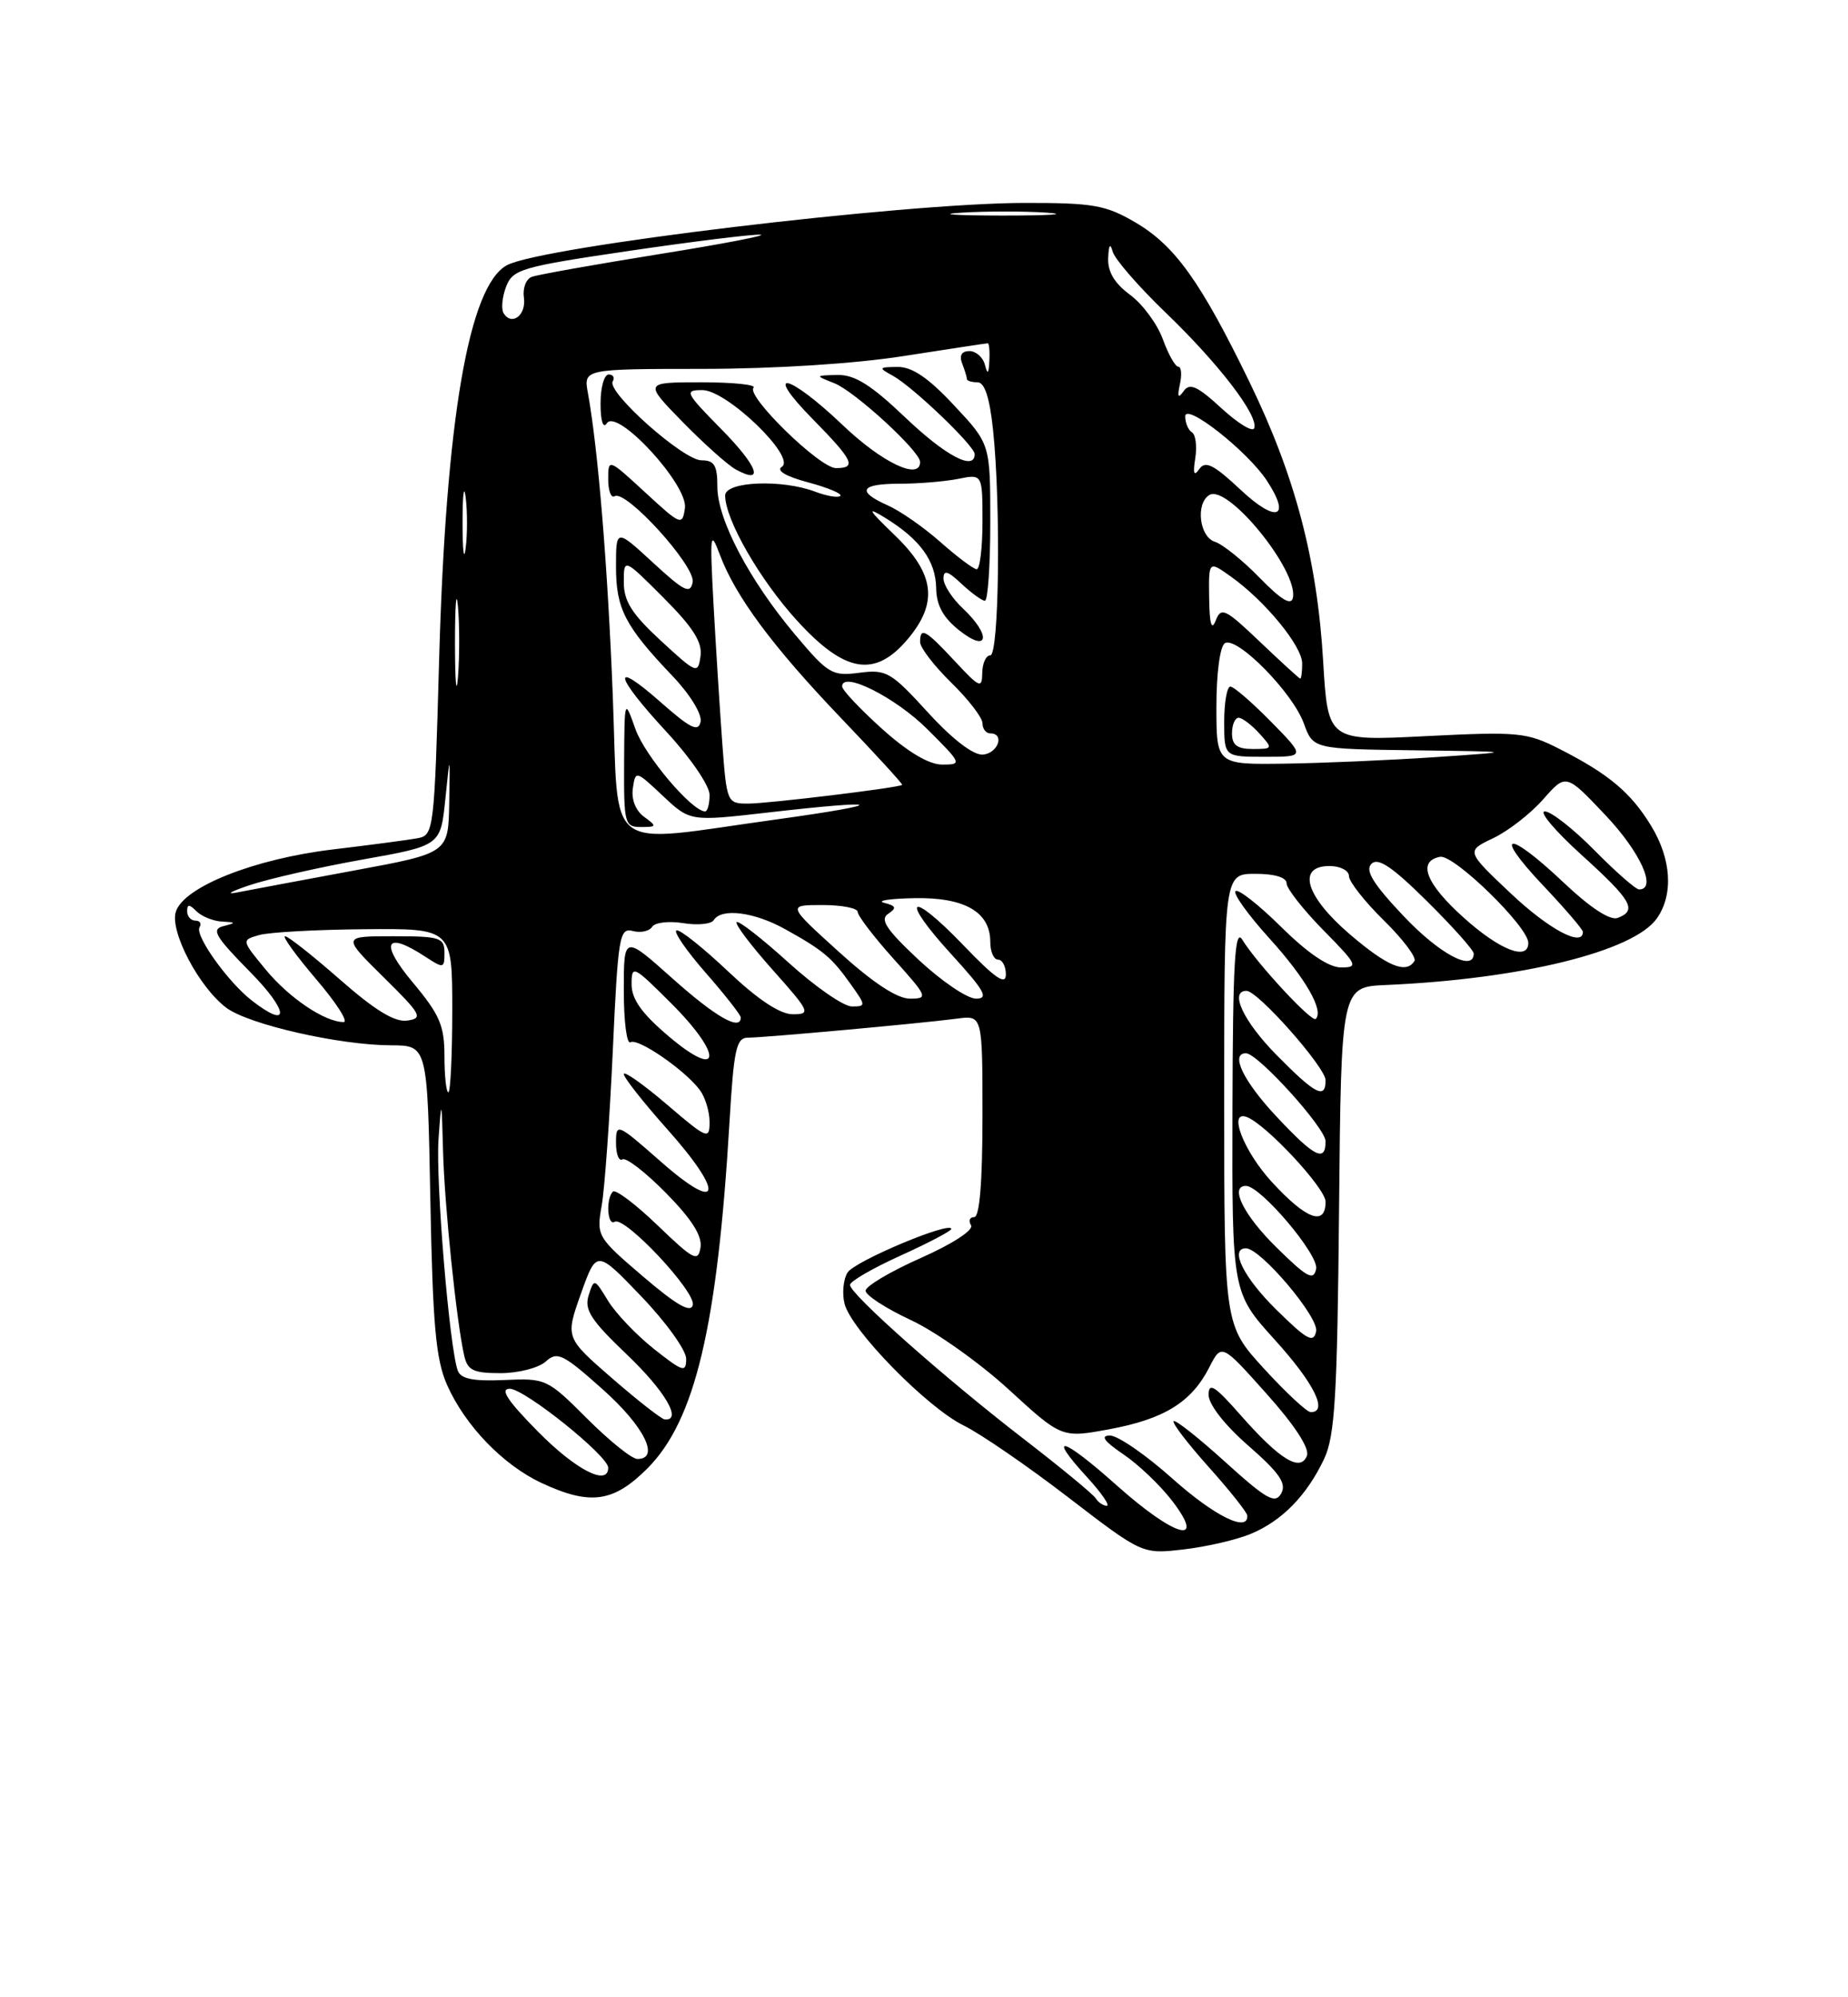<?xml version="1.0" encoding="UTF-8" standalone="no"?>
<!DOCTYPE svg PUBLIC "-//W3C//DTD SVG 1.1//EN" "http://www.w3.org/Graphics/SVG/1.1/DTD/svg11.dtd" >
<svg xmlns="http://www.w3.org/2000/svg" xmlns:xlink="http://www.w3.org/1999/xlink" version="1.1" viewBox="0 0 237 256">
 <g >
 <path fill="currentColor"
d=" M 160.43 196.59 C 164.42 194.93 167.60 191.67 169.81 187.00 C 171.20 184.05 171.50 179.03 171.73 155.00 C 172.00 126.50 172.00 126.50 177.75 126.25 C 195.06 125.50 209.52 121.95 212.49 117.71 C 214.64 114.65 214.35 110.09 211.74 105.83 C 209.15 101.58 206.29 99.19 200.01 96.00 C 195.80 93.86 194.74 93.76 182.91 94.35 C 170.30 94.99 170.30 94.99 169.69 84.75 C 168.92 71.73 166.10 61.01 160.26 49.00 C 153.98 36.08 150.70 31.50 145.63 28.52 C 141.81 26.28 140.21 26.00 131.41 26.01 C 115.82 26.02 69.50 31.59 65.02 33.99 C 60.12 36.61 57.17 53.80 56.31 84.77 C 55.71 106.35 55.62 107.05 53.60 107.43 C 52.44 107.65 47.52 108.30 42.66 108.88 C 32.62 110.08 23.56 113.67 22.55 116.86 C 21.75 119.38 25.54 126.57 29.04 129.18 C 31.93 131.32 43.50 133.96 50.16 133.98 C 54.82 134.00 54.82 134.00 55.19 153.75 C 55.50 169.88 55.89 174.23 57.33 177.50 C 59.65 182.74 64.53 187.79 69.50 190.10 C 75.70 192.98 78.67 192.56 83.01 188.23 C 89.15 182.08 92.00 170.07 93.56 143.75 C 94.11 134.47 94.43 133.00 95.92 133.00 C 98.01 133.00 118.20 131.16 122.75 130.56 C 126.00 130.13 126.00 130.13 126.00 143.06 C 126.00 151.50 125.63 156.00 124.94 156.00 C 124.36 156.00 124.17 156.47 124.53 157.04 C 124.90 157.65 122.21 159.41 118.09 161.24 C 114.19 162.97 111.00 164.86 111.01 165.44 C 111.02 166.02 113.62 167.71 116.80 169.19 C 119.97 170.66 125.63 174.67 129.37 178.10 C 136.16 184.32 136.16 184.32 142.32 183.18 C 149.33 181.87 152.80 179.72 155.08 175.27 C 156.66 172.18 156.66 172.18 162.42 178.63 C 166.04 182.67 167.97 185.63 167.61 186.58 C 166.79 188.72 164.14 187.10 159.10 181.38 C 155.80 177.62 155.00 177.12 155.00 178.78 C 155.00 180.01 157.06 182.65 160.11 185.31 C 164.10 188.80 165.02 190.14 164.31 191.42 C 163.53 192.80 162.44 192.19 157.15 187.40 C 153.72 184.29 150.73 181.93 150.51 182.15 C 150.29 182.38 152.32 185.02 155.01 188.03 C 157.71 191.04 159.93 193.84 159.96 194.25 C 160.09 196.47 155.77 194.34 150.34 189.50 C 146.95 186.47 143.36 184.00 142.36 184.00 C 141.07 184.00 141.58 184.71 144.08 186.41 C 146.03 187.73 148.85 190.43 150.36 192.41 C 154.77 198.19 150.65 197.02 143.20 190.37 C 136.25 184.17 134.15 183.59 139.40 189.32 C 141.25 191.34 142.40 193.00 141.94 193.00 C 141.49 193.00 140.85 192.57 140.53 192.05 C 140.21 191.53 136.02 188.08 131.22 184.38 C 121.13 176.60 109.02 165.87 109.01 164.69 C 109.00 164.24 111.92 162.55 115.50 160.93 C 119.08 159.31 122.00 157.77 122.00 157.52 C 122.00 156.45 109.61 161.64 108.70 163.10 C 108.15 163.97 107.98 165.77 108.31 167.10 C 109.16 170.47 118.89 180.41 123.59 182.71 C 125.74 183.76 131.78 187.91 137.00 191.92 C 146.50 199.21 146.50 199.21 151.82 198.59 C 154.75 198.25 158.63 197.35 160.43 196.59 Z  M 69.00 183.50 C 65.08 179.53 64.07 178.00 65.37 178.00 C 67.27 178.00 78.00 186.60 78.00 188.12 C 78.00 190.54 73.85 188.41 69.00 183.50 Z  M 75.29 181.82 C 70.20 176.73 70.00 176.64 64.69 176.88 C 60.74 177.06 59.12 176.74 58.72 175.71 C 57.65 172.93 55.86 151.41 56.24 146.00 C 56.61 140.72 56.64 140.78 56.82 147.53 C 57.00 154.47 58.54 169.39 59.53 173.75 C 59.96 175.64 60.70 176.00 64.19 176.00 C 66.47 176.00 69.08 175.33 69.99 174.51 C 71.47 173.17 72.20 173.53 77.31 178.09 C 82.62 182.82 84.70 187.00 81.74 187.00 C 81.04 187.00 78.14 184.67 75.29 181.82 Z  M 78.50 176.66 C 72.50 171.45 72.50 171.45 74.50 165.82 C 76.51 160.18 76.51 160.18 82.25 166.17 C 85.41 169.46 88.00 173.06 88.00 174.16 C 88.00 175.97 87.59 175.84 83.87 172.90 C 81.60 171.10 78.95 168.32 77.97 166.71 C 76.23 163.85 76.19 163.84 75.49 166.03 C 74.91 167.87 75.77 169.21 80.39 173.61 C 85.30 178.29 87.55 182.14 85.25 181.93 C 84.84 181.90 81.80 179.52 78.50 176.66 Z  M 162.10 175.42 C 157.00 169.84 157.00 169.84 157.00 140.92 C 157.00 112.00 157.00 112.00 161.00 112.00 C 163.47 112.00 165.00 112.46 165.00 113.22 C 165.00 113.88 167.12 116.58 169.71 119.22 C 174.09 123.66 174.25 124.00 171.99 124.00 C 170.41 124.00 167.74 122.20 164.31 118.81 C 161.41 115.95 158.78 113.89 158.45 114.22 C 158.12 114.55 160.09 117.29 162.83 120.31 C 167.44 125.40 169.81 129.53 168.74 130.60 C 168.24 131.09 161.18 123.48 159.31 120.43 C 158.37 118.90 158.11 123.40 158.06 142.08 C 158.00 165.66 158.00 165.66 163.50 171.74 C 168.54 177.30 170.37 181.00 168.10 181.00 C 167.61 181.00 164.91 178.49 162.10 175.42 Z  M 163.70 167.88 C 159.49 163.75 157.64 160.00 159.79 160.00 C 161.67 160.00 169.17 168.86 168.79 170.64 C 168.46 172.20 167.64 171.76 163.70 167.88 Z  M 82.48 163.62 C 76.56 158.56 76.48 158.42 77.17 154.49 C 77.55 152.30 78.19 143.38 78.59 134.67 C 79.26 119.98 79.44 118.88 81.16 119.33 C 82.17 119.60 83.28 119.35 83.63 118.80 C 83.97 118.24 85.76 118.02 87.61 118.32 C 89.45 118.62 91.22 118.45 91.54 117.93 C 92.52 116.35 96.75 116.89 100.72 119.11 C 105.60 121.82 106.67 122.72 109.11 126.16 C 111.07 128.91 111.07 129.00 109.24 129.00 C 108.19 129.00 104.54 126.47 101.13 123.38 C 97.71 120.28 94.71 117.95 94.47 118.19 C 94.23 118.44 96.31 121.19 99.10 124.32 C 103.88 129.68 104.02 130.00 101.67 130.00 C 100.03 130.00 97.21 128.13 93.36 124.49 C 90.16 121.47 87.19 119.10 86.76 119.25 C 86.33 119.39 88.01 121.83 90.49 124.67 C 92.97 127.50 95.00 130.09 95.00 130.41 C 95.00 132.19 91.79 130.36 86.25 125.42 C 80.00 119.84 80.00 119.84 80.00 126.98 C 80.00 130.91 80.38 133.88 80.85 133.59 C 81.81 133.00 87.83 137.14 89.75 139.71 C 90.44 140.63 91.00 142.48 91.00 143.81 C 91.00 146.11 90.70 145.99 85.50 141.54 C 82.47 138.96 80.00 137.22 80.00 137.67 C 80.01 138.13 82.52 141.31 85.58 144.74 C 93.00 153.06 92.47 155.68 84.75 148.89 C 79.14 143.96 79.00 143.90 79.00 146.48 C 79.00 147.93 79.37 148.89 79.83 148.60 C 80.29 148.32 82.80 150.26 85.42 152.92 C 88.70 156.25 90.07 158.41 89.84 159.88 C 89.53 161.80 88.97 161.51 84.35 157.07 C 81.52 154.35 78.94 152.40 78.60 152.73 C 77.68 153.65 77.89 157.19 78.83 156.60 C 80.10 155.82 89.24 165.55 88.85 167.26 C 88.60 168.33 86.79 167.30 82.48 163.62 Z  M 163.70 159.88 C 159.49 155.75 157.64 152.00 159.79 152.00 C 161.67 152.00 169.17 160.86 168.79 162.64 C 168.46 164.20 167.64 163.76 163.70 159.88 Z  M 163.13 151.52 C 159.50 147.58 157.43 142.25 159.89 143.17 C 162.36 144.09 170.00 152.30 170.00 154.02 C 170.00 157.21 167.55 156.32 163.13 151.52 Z  M 163.64 143.04 C 159.44 138.55 157.74 135.00 159.79 135.00 C 161.32 135.00 170.00 144.59 170.00 146.28 C 170.00 149.04 168.57 148.32 163.64 143.04 Z  M 57.00 135.39 C 57.00 131.45 56.40 130.06 52.91 125.89 C 48.65 120.80 49.41 119.26 54.54 122.62 C 56.89 124.16 57.00 124.13 57.00 122.12 C 57.00 120.18 56.45 120.00 50.43 120.00 C 43.87 120.00 43.87 120.00 49.18 125.24 C 54.03 130.02 54.30 130.51 52.24 130.81 C 50.64 131.05 48.10 129.50 43.62 125.57 C 40.13 122.51 36.96 120.00 36.56 120.00 C 36.17 120.00 37.96 122.47 40.54 125.50 C 43.13 128.53 44.72 131.00 44.07 131.00 C 41.66 131.00 37.08 127.92 34.07 124.27 C 30.96 120.50 30.96 120.50 33.23 119.85 C 34.48 119.49 40.56 119.15 46.75 119.10 C 58.00 119.00 58.00 119.00 58.00 129.50 C 58.00 135.28 57.77 140.00 57.50 140.00 C 57.23 140.00 57.00 137.92 57.00 135.39 Z  M 163.71 135.22 C 159.45 130.89 157.63 127.00 159.86 127.00 C 161.32 127.00 170.00 136.81 170.00 138.46 C 170.00 140.95 168.71 140.29 163.71 135.22 Z  M 85.75 132.82 C 82.30 129.90 81.00 128.07 81.00 126.16 C 81.00 123.63 81.21 123.74 86.10 128.62 C 92.78 135.30 92.50 138.54 85.75 132.82 Z  M 32.28 128.23 C 29.20 125.83 24.96 119.88 25.59 118.85 C 25.88 118.38 25.64 118.00 25.06 118.00 C 24.48 118.00 24.00 117.46 24.00 116.80 C 24.00 115.87 24.27 115.87 25.20 116.80 C 25.86 117.46 27.32 118.05 28.45 118.12 C 30.30 118.22 30.32 118.28 28.63 118.71 C 27.06 119.12 27.61 120.05 32.10 124.60 C 37.09 129.66 37.21 132.07 32.28 128.23 Z  M 107.58 122.00 C 100.96 116.00 100.96 116.00 105.48 116.00 C 107.97 116.00 110.00 116.40 110.00 116.89 C 110.00 117.38 112.07 120.08 114.59 122.89 C 118.98 127.77 119.08 128.00 116.69 128.00 C 115.05 128.00 111.95 125.96 107.58 122.00 Z  M 117.82 123.03 C 113.66 119.14 112.81 117.85 113.90 117.13 C 115.02 116.38 114.93 116.11 113.40 115.72 C 112.35 115.45 114.08 115.18 117.24 115.12 C 123.69 114.99 127.00 116.88 127.00 120.72 C 127.00 121.98 127.45 123.00 128.00 123.00 C 128.55 123.00 129.00 123.86 129.00 124.91 C 129.00 126.34 127.61 125.38 123.57 121.17 C 116.59 113.91 115.27 114.95 122.06 122.37 C 126.29 127.01 126.84 128.00 125.17 128.00 C 124.05 128.00 120.75 125.76 117.82 123.03 Z  M 173.11 119.75 C 167.44 114.89 166.27 111.00 170.50 111.00 C 171.88 111.00 173.00 111.58 173.00 112.29 C 173.00 113.00 175.01 115.55 177.46 117.96 C 179.91 120.36 181.68 122.71 181.40 123.17 C 180.34 124.87 177.94 123.88 173.11 119.75 Z  M 180.02 117.43 C 176.08 113.27 175.04 111.56 175.88 110.72 C 176.73 109.87 178.54 111.09 183.01 115.51 C 186.30 118.77 189.00 121.79 189.00 122.22 C 189.00 124.62 184.61 122.28 180.02 117.43 Z  M 187.75 117.65 C 182.86 113.27 181.73 110.39 184.68 109.82 C 186.45 109.48 196.00 118.79 196.00 120.85 C 196.00 123.20 192.36 121.79 187.75 117.65 Z  M 193.75 114.51 C 188.01 109.09 188.01 109.09 191.50 107.43 C 193.42 106.52 196.30 104.28 197.91 102.45 C 200.83 99.13 200.83 99.13 205.91 104.50 C 210.38 109.22 212.54 114.00 210.21 114.00 C 209.78 114.00 207.21 111.75 204.50 109.00 C 201.79 106.25 198.92 104.00 198.12 104.00 C 197.32 104.00 199.44 106.51 202.83 109.58 C 209.28 115.42 210.00 116.68 207.47 117.65 C 206.50 118.02 203.98 116.38 200.53 113.12 C 193.33 106.31 191.34 106.55 197.85 113.44 C 200.68 116.43 203.00 119.13 203.00 119.44 C 203.00 121.45 198.65 119.13 193.75 114.51 Z  M 32.00 113.46 C 34.48 112.63 41.00 111.15 46.50 110.17 C 56.50 108.39 56.50 108.39 57.11 102.45 C 57.72 96.50 57.72 96.50 57.61 102.92 C 57.50 109.34 57.50 109.34 45.50 111.56 C 38.90 112.78 32.15 114.05 30.50 114.37 C 28.85 114.70 29.52 114.29 32.00 113.46 Z  M 78.59 89.25 C 77.94 72.65 76.71 57.61 75.40 50.39 C 74.83 47.29 74.83 47.29 90.17 47.28 C 99.38 47.27 109.66 46.62 115.93 45.63 C 121.66 44.74 126.50 44.00 126.68 44.00 C 126.85 44.00 126.95 45.01 126.88 46.25 C 126.80 47.94 126.65 48.07 126.31 46.75 C 126.06 45.79 125.16 45.00 124.32 45.00 C 123.33 45.00 123.00 45.56 123.39 46.58 C 123.73 47.45 124.00 48.35 124.00 48.58 C 124.00 48.81 124.61 49.00 125.36 49.00 C 126.28 49.00 126.92 50.95 127.36 55.15 C 128.37 64.85 128.13 84.00 127.00 84.00 C 126.45 84.00 125.99 85.01 125.97 86.25 C 125.95 88.30 125.64 88.17 122.46 84.75 C 118.68 80.69 118.00 80.31 118.00 82.30 C 118.00 83.01 119.80 85.35 122.00 87.50 C 124.20 89.65 126.00 91.99 126.00 92.70 C 126.00 93.42 126.45 94.00 127.00 94.00 C 128.90 94.00 127.99 96.57 126.04 96.72 C 124.83 96.81 122.15 94.76 119.00 91.31 C 114.26 86.12 113.67 85.78 110.21 86.23 C 106.73 86.69 106.22 86.39 102.00 81.38 C 96.09 74.36 92.00 66.59 92.00 62.39 C 92.00 59.64 91.61 59.00 89.96 59.00 C 87.63 59.00 77.75 50.21 78.58 48.88 C 78.87 48.40 78.64 48.00 78.06 48.00 C 77.48 48.00 77.01 49.69 77.02 51.75 C 77.02 53.96 77.35 54.99 77.82 54.26 C 79.11 52.23 88.26 62.15 87.84 65.12 C 87.51 67.41 87.33 67.34 82.75 63.12 C 78.02 58.76 78.00 58.75 78.00 61.43 C 78.00 62.91 78.37 63.89 78.83 63.60 C 80.27 62.72 89.23 72.58 88.83 74.62 C 88.53 76.19 87.74 75.80 83.74 72.11 C 79.00 67.75 79.00 67.75 79.00 72.65 C 79.00 78.03 80.15 80.25 86.24 86.64 C 88.47 88.97 90.04 91.52 89.85 92.49 C 89.57 93.87 88.59 93.40 84.75 90.02 C 78.31 84.34 78.74 86.53 85.50 93.83 C 88.56 97.13 91.00 100.71 91.00 101.88 C 91.00 103.05 90.74 104.00 90.43 104.00 C 88.75 104.00 82.72 96.89 81.50 93.47 C 80.09 89.50 80.09 89.50 80.04 97.75 C 80.00 105.59 80.11 106.00 82.19 106.00 C 84.24 106.00 84.27 105.91 82.60 104.69 C 81.52 103.91 80.95 102.45 81.16 101.05 C 81.50 98.73 81.53 98.74 85.00 102.00 C 88.50 105.29 88.50 105.29 98.50 104.14 C 113.60 102.40 114.26 103.00 99.50 105.04 C 77.15 108.12 79.40 109.82 78.59 89.25 Z  M 116.41 81.92 C 120.35 77.25 119.88 73.54 114.75 68.60 C 111.32 65.30 111.08 64.87 113.50 66.36 C 117.99 69.12 119.99 71.87 120.06 75.36 C 120.09 77.60 120.95 79.16 123.06 80.83 C 126.79 83.77 127.15 81.43 123.50 78.00 C 122.12 76.71 121.00 74.98 121.00 74.15 C 121.00 73.01 121.56 73.17 123.31 74.83 C 124.59 76.02 125.94 77.00 126.31 77.00 C 126.69 77.00 127.00 72.48 127.00 66.96 C 127.00 56.91 127.00 56.91 122.36 51.96 C 119.06 48.42 116.98 47.01 115.11 47.03 C 112.66 47.06 112.63 47.13 114.50 48.16 C 117.06 49.56 125.00 57.16 125.00 58.21 C 125.00 60.41 121.25 58.42 116.09 53.50 C 111.71 49.33 109.62 48.02 107.41 48.06 C 104.50 48.13 104.50 48.13 107.00 49.12 C 109.62 50.15 118.00 57.84 118.00 59.21 C 118.00 61.62 113.13 59.31 108.09 54.50 C 101.01 47.76 97.74 47.14 104.29 53.78 C 109.44 59.02 109.90 60.00 107.21 60.00 C 105.13 60.00 95.62 50.72 96.64 49.69 C 97.02 49.31 94.01 49.00 89.95 49.00 C 82.58 49.00 82.58 49.00 87.54 54.08 C 90.27 56.87 93.33 59.60 94.34 60.16 C 98.09 62.22 97.23 59.80 92.48 54.98 C 87.87 50.30 87.73 50.00 90.08 50.00 C 93.22 50.00 102.18 58.65 100.26 59.84 C 99.51 60.31 100.80 61.07 103.65 61.83 C 106.19 62.51 108.05 63.29 107.77 63.56 C 107.50 63.83 106.06 63.59 104.57 63.03 C 100.29 61.40 93.00 61.70 93.00 63.51 C 93.00 66.60 97.45 74.33 102.25 79.58 C 108.36 86.27 112.22 86.90 116.41 81.92 Z  M 92.63 95.25 C 92.32 90.99 91.81 83.00 91.51 77.50 C 91.02 68.42 91.09 67.83 92.30 71.05 C 94.31 76.44 99.08 82.86 107.90 92.08 C 112.30 96.68 115.81 100.51 115.70 100.60 C 115.26 100.97 98.50 103.00 95.95 103.00 C 93.25 103.00 93.20 102.89 92.63 95.25 Z  M 113.11 93.41 C 110.30 90.88 108.00 88.44 108.00 87.98 C 108.00 85.94 114.87 89.40 118.97 93.50 C 123.36 97.88 123.41 98.00 120.84 98.00 C 119.13 98.00 116.44 96.40 113.11 93.41 Z  M 156.00 90.56 C 156.00 86.27 156.46 82.83 157.09 82.44 C 158.62 81.50 165.79 88.77 167.21 92.72 C 168.40 96.00 168.40 96.00 181.45 96.17 C 194.50 96.34 194.50 96.34 184.00 97.05 C 178.22 97.44 169.56 97.81 164.75 97.88 C 156.00 98.00 156.00 98.00 156.00 90.56 Z  M 163.00 92.50 C 160.57 90.03 158.23 88.00 157.79 88.00 C 157.36 88.00 157.00 90.03 157.00 92.50 C 157.00 97.00 157.00 97.00 162.21 97.00 C 167.42 97.00 167.42 97.00 163.00 92.50 Z  M 58.35 82.50 C 58.35 77.55 58.52 75.40 58.73 77.72 C 58.94 80.04 58.94 84.09 58.74 86.72 C 58.53 89.35 58.36 87.45 58.35 82.50 Z  M 161.59 82.27 C 157.12 78.01 156.60 77.76 155.91 79.54 C 155.38 80.89 155.12 80.01 155.07 76.68 C 155.00 71.86 155.00 71.86 157.88 73.92 C 162.24 77.02 167.00 82.82 167.00 85.03 C 167.00 86.12 166.89 86.99 166.75 86.98 C 166.61 86.96 164.29 84.84 161.59 82.27 Z  M 84.75 82.12 C 81.04 78.70 80.00 77.06 80.00 74.63 C 80.00 71.52 80.00 71.52 85.09 76.61 C 88.89 80.42 90.09 82.31 89.84 84.10 C 89.51 86.42 89.35 86.36 84.75 82.12 Z  M 161.55 74.06 C 159.38 71.83 156.79 69.75 155.80 69.44 C 153.82 68.81 153.31 64.55 155.09 63.45 C 157.44 61.99 166.53 73.17 165.81 76.62 C 165.59 77.66 164.30 76.88 161.55 74.06 Z  M 59.32 67.00 C 59.32 63.42 59.50 61.96 59.72 63.75 C 59.95 65.54 59.95 68.46 59.72 70.25 C 59.50 72.04 59.32 70.58 59.32 67.00 Z  M 159.14 62.81 C 155.66 59.55 154.59 59.01 153.81 60.11 C 153.12 61.11 152.97 60.72 153.29 58.73 C 153.53 57.20 153.34 55.71 152.87 55.42 C 152.39 55.12 152.00 54.20 152.00 53.37 C 152.00 51.54 160.01 57.84 162.48 61.62 C 165.62 66.40 163.71 67.09 159.14 62.81 Z  M 156.63 52.31 C 153.55 49.48 152.57 49.04 151.80 50.13 C 151.09 51.13 150.96 50.90 151.32 49.25 C 151.59 48.01 151.50 47.00 151.11 47.00 C 150.72 47.00 149.83 45.41 149.13 43.48 C 148.43 41.54 146.54 38.98 144.93 37.79 C 142.92 36.31 142.04 34.82 142.12 33.06 C 142.19 31.39 142.39 31.11 142.69 32.23 C 142.94 33.19 146.00 36.71 149.49 40.07 C 156.30 46.61 161.42 53.28 160.85 54.88 C 160.66 55.43 158.76 54.27 156.63 52.31 Z  M 64.58 40.14 C 64.26 39.60 64.40 38.08 64.90 36.76 C 65.76 34.51 66.83 34.20 80.66 32.16 C 88.82 30.96 96.40 30.02 97.50 30.08 C 98.60 30.13 92.75 31.26 84.50 32.58 C 76.25 33.91 68.91 35.21 68.19 35.49 C 67.46 35.76 67.01 36.96 67.19 38.15 C 67.51 40.40 65.63 41.83 64.58 40.14 Z  M 123.29 27.26 C 126.47 27.06 131.42 27.06 134.29 27.26 C 137.15 27.47 134.55 27.63 128.50 27.63 C 122.45 27.62 120.10 27.46 123.29 27.26 Z  M 120.61 69.48 C 118.47 67.59 115.43 65.47 113.86 64.78 C 109.79 62.97 110.32 62.00 115.38 62.00 C 117.78 62.00 121.16 61.72 122.88 61.38 C 126.00 60.75 126.00 60.75 126.00 66.88 C 126.00 70.24 125.66 72.98 125.25 72.96 C 124.84 72.94 122.75 71.37 120.61 69.48 Z  M 158.00 94.00 C 158.00 92.90 158.38 92.00 158.85 92.00 C 159.31 92.00 160.50 92.90 161.50 94.00 C 163.27 95.95 163.25 96.00 160.65 96.00 C 158.67 96.00 158.00 95.50 158.00 94.00 Z "/>
</g>
</svg>